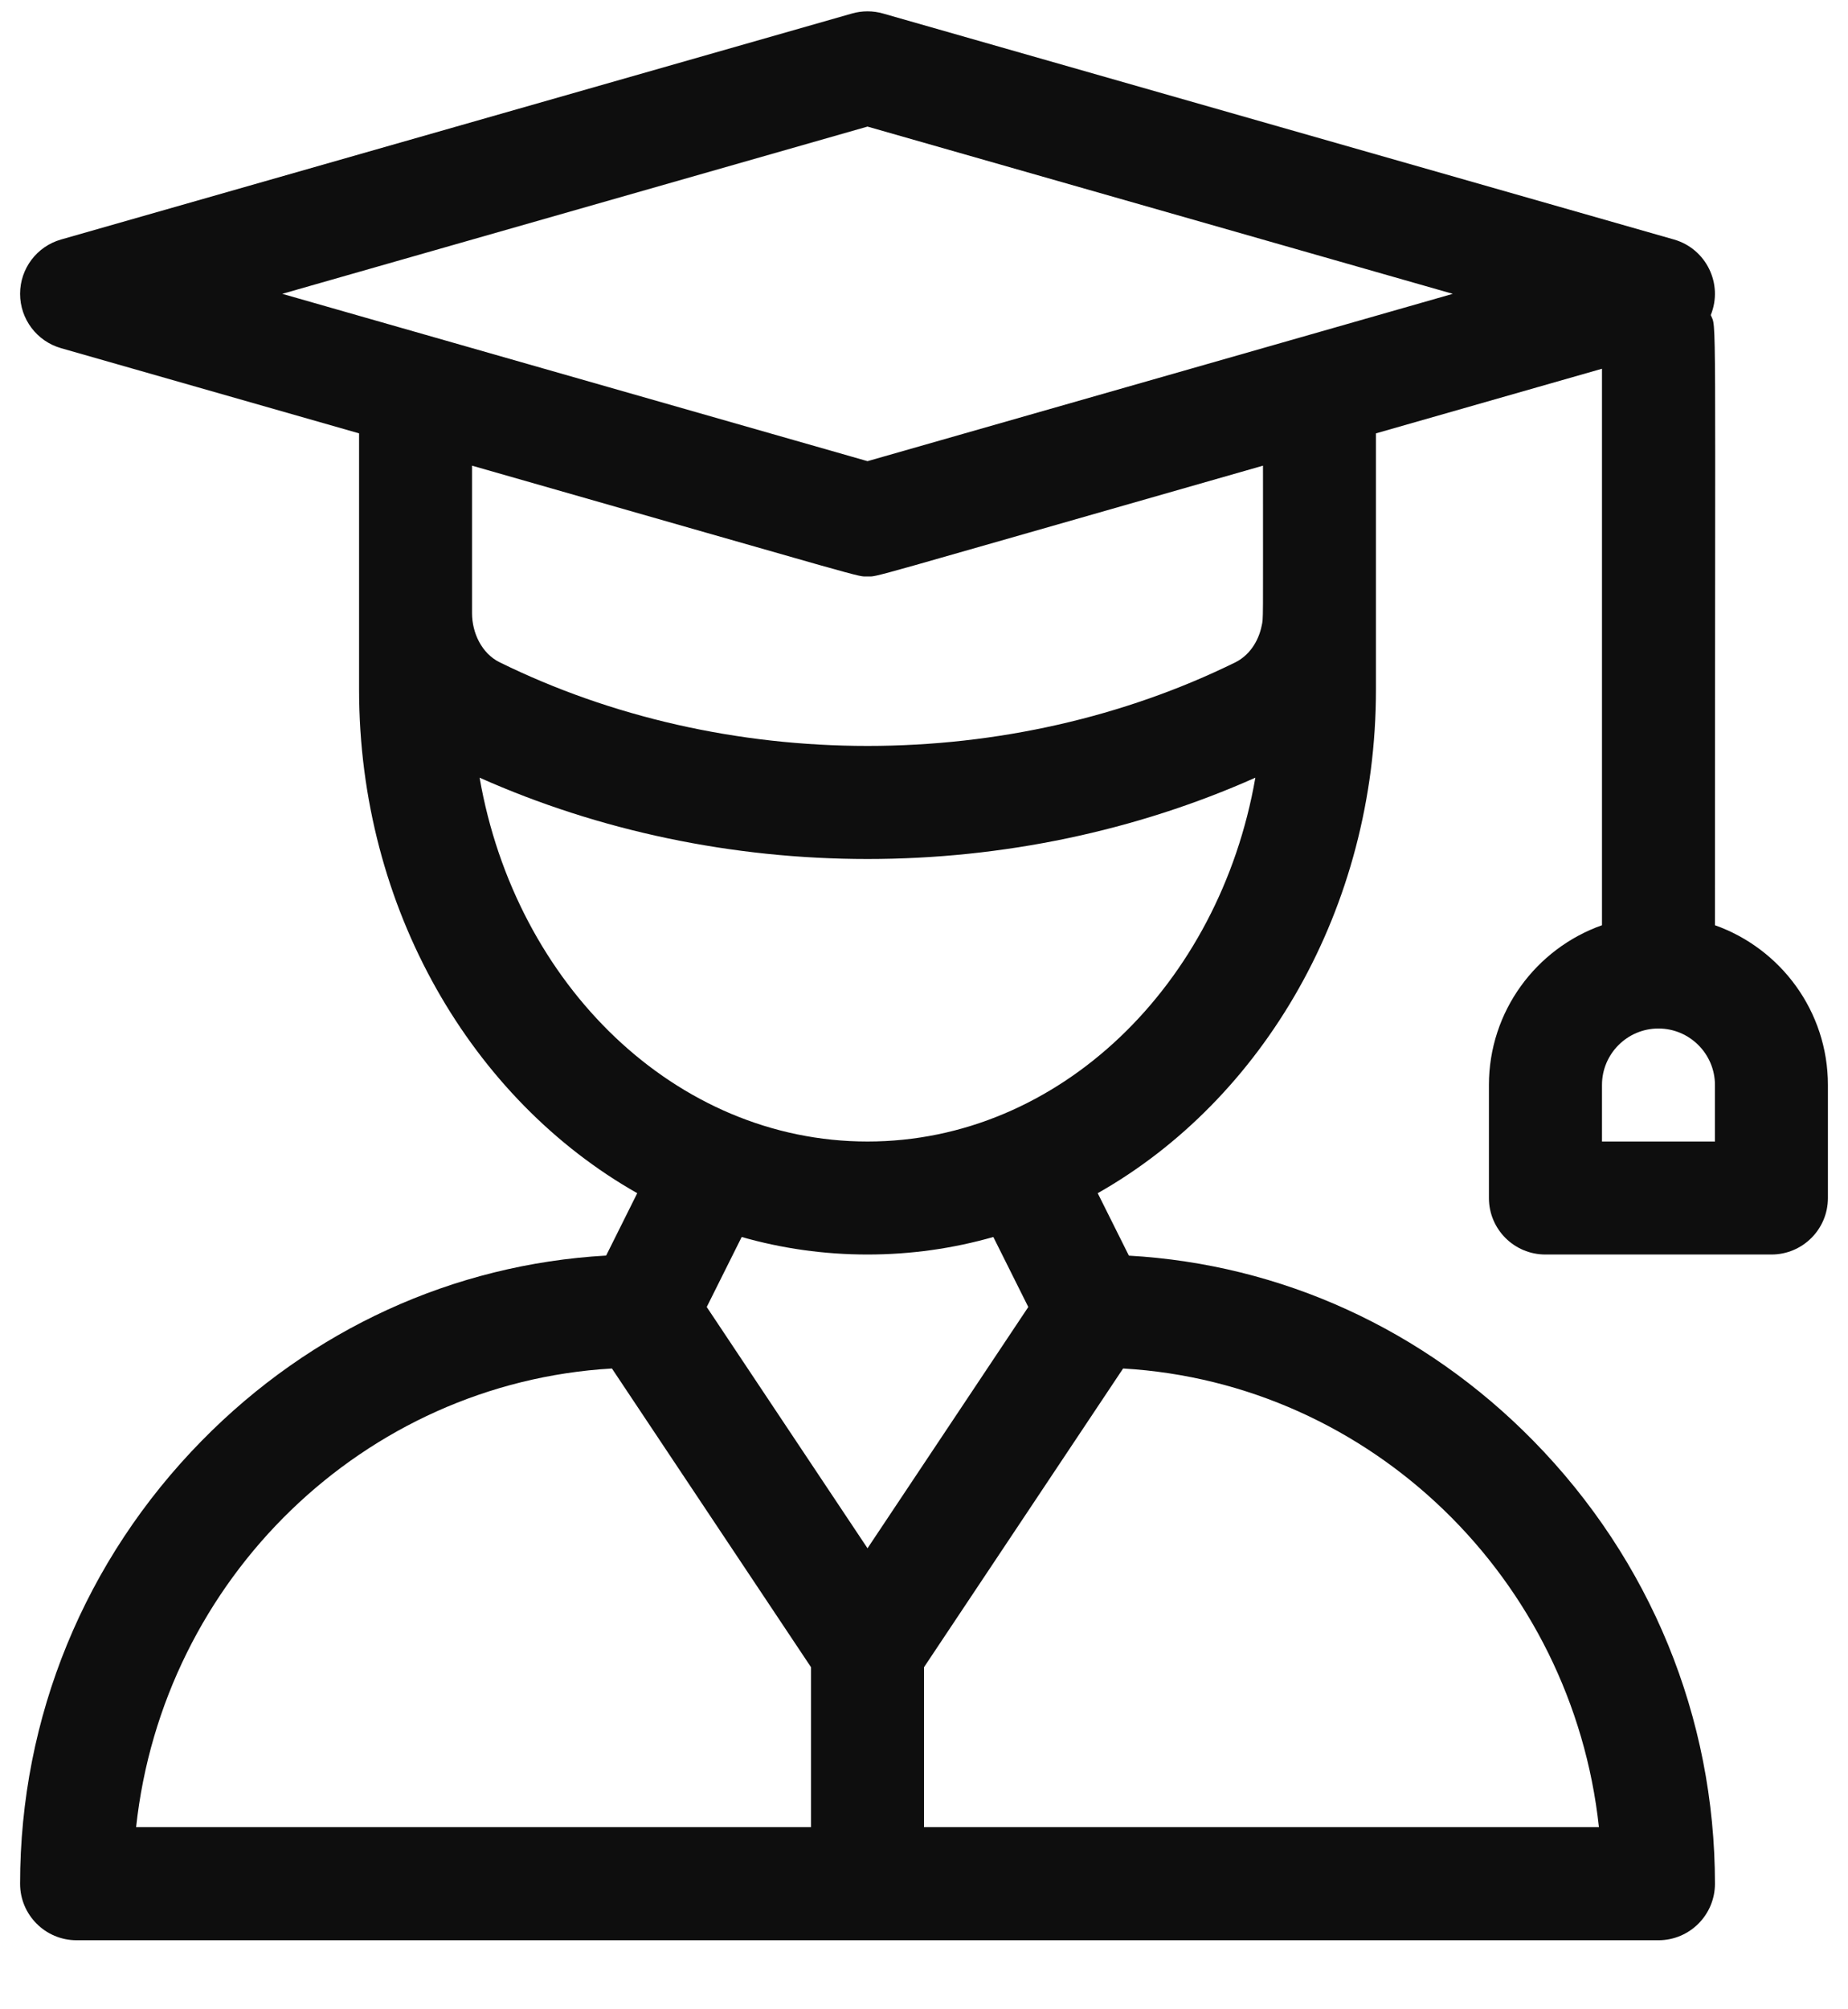 <svg width="23" height="25" viewBox="0 0 23 25" fill="none" xmlns="http://www.w3.org/2000/svg">
<path d="M21.344 11.512C21.344 3.598 21.366 4.102 21.292 3.92C21.45 3.53 21.233 3.094 20.834 2.98L10.99 0.168C10.864 0.132 10.73 0.132 10.604 0.168L0.76 2.98C0.458 3.066 0.25 3.342 0.25 3.656C0.25 3.97 0.458 4.246 0.76 4.332L4.469 5.392C4.469 5.424 4.469 5.453 4.469 5.481C4.469 5.719 4.469 5.797 4.469 5.796C4.469 6.184 4.469 6.995 4.469 8.578C4.469 11.31 5.878 13.683 7.931 14.846L7.544 15.622C5.646 15.73 3.873 16.539 2.511 17.926C1.053 19.411 0.25 21.368 0.25 23.438C0.25 23.826 0.565 24.141 0.953 24.141H20.641C21.029 24.141 21.344 23.826 21.344 23.438C21.344 21.368 20.541 19.411 19.083 17.926C17.721 16.539 15.948 15.731 14.05 15.623L13.662 14.846C15.716 13.683 17.125 11.31 17.125 8.578C17.125 8.405 17.125 5.439 17.125 5.392L19.938 4.588V11.512C19.119 11.802 18.531 12.583 18.531 13.5V14.906C18.531 15.295 18.846 15.609 19.234 15.609H22.047C22.435 15.609 22.75 15.295 22.75 14.906V13.5C22.75 12.583 22.162 11.802 21.344 11.512ZM10.094 22.734H1.694C2.027 19.645 4.528 17.208 7.616 17.027L10.094 20.744V22.734ZM8.796 16.262L9.231 15.391C9.732 15.534 10.257 15.609 10.797 15.609C11.337 15.609 11.862 15.534 12.363 15.391L12.798 16.262L10.797 19.264L8.796 16.262ZM13.978 17.027C17.066 17.208 19.567 19.645 19.9 22.734H11.5V20.744L13.978 17.027ZM10.797 14.203C8.412 14.203 6.417 12.254 5.969 9.676C7.454 10.338 9.114 10.688 10.797 10.688C12.48 10.688 14.139 10.338 15.624 9.676C15.176 12.254 13.182 14.203 10.797 14.203ZM15.703 7.784C15.662 7.988 15.542 8.159 15.373 8.242C13.989 8.922 12.407 9.281 10.797 9.281C9.187 9.281 7.604 8.922 6.22 8.241C5.991 8.129 5.875 7.868 5.875 7.631V5.794C10.978 7.252 10.656 7.172 10.797 7.172C10.938 7.172 10.615 7.252 15.719 5.794C15.719 7.812 15.724 7.681 15.703 7.784ZM10.797 5.738L3.513 3.656L10.797 1.575L18.081 3.656L10.797 5.738ZM21.344 14.203H19.938V13.5C19.938 13.112 20.253 12.797 20.641 12.797C21.028 12.797 21.344 13.112 21.344 13.5V14.203Z" fill="#0E0E0E"/>
</svg>
